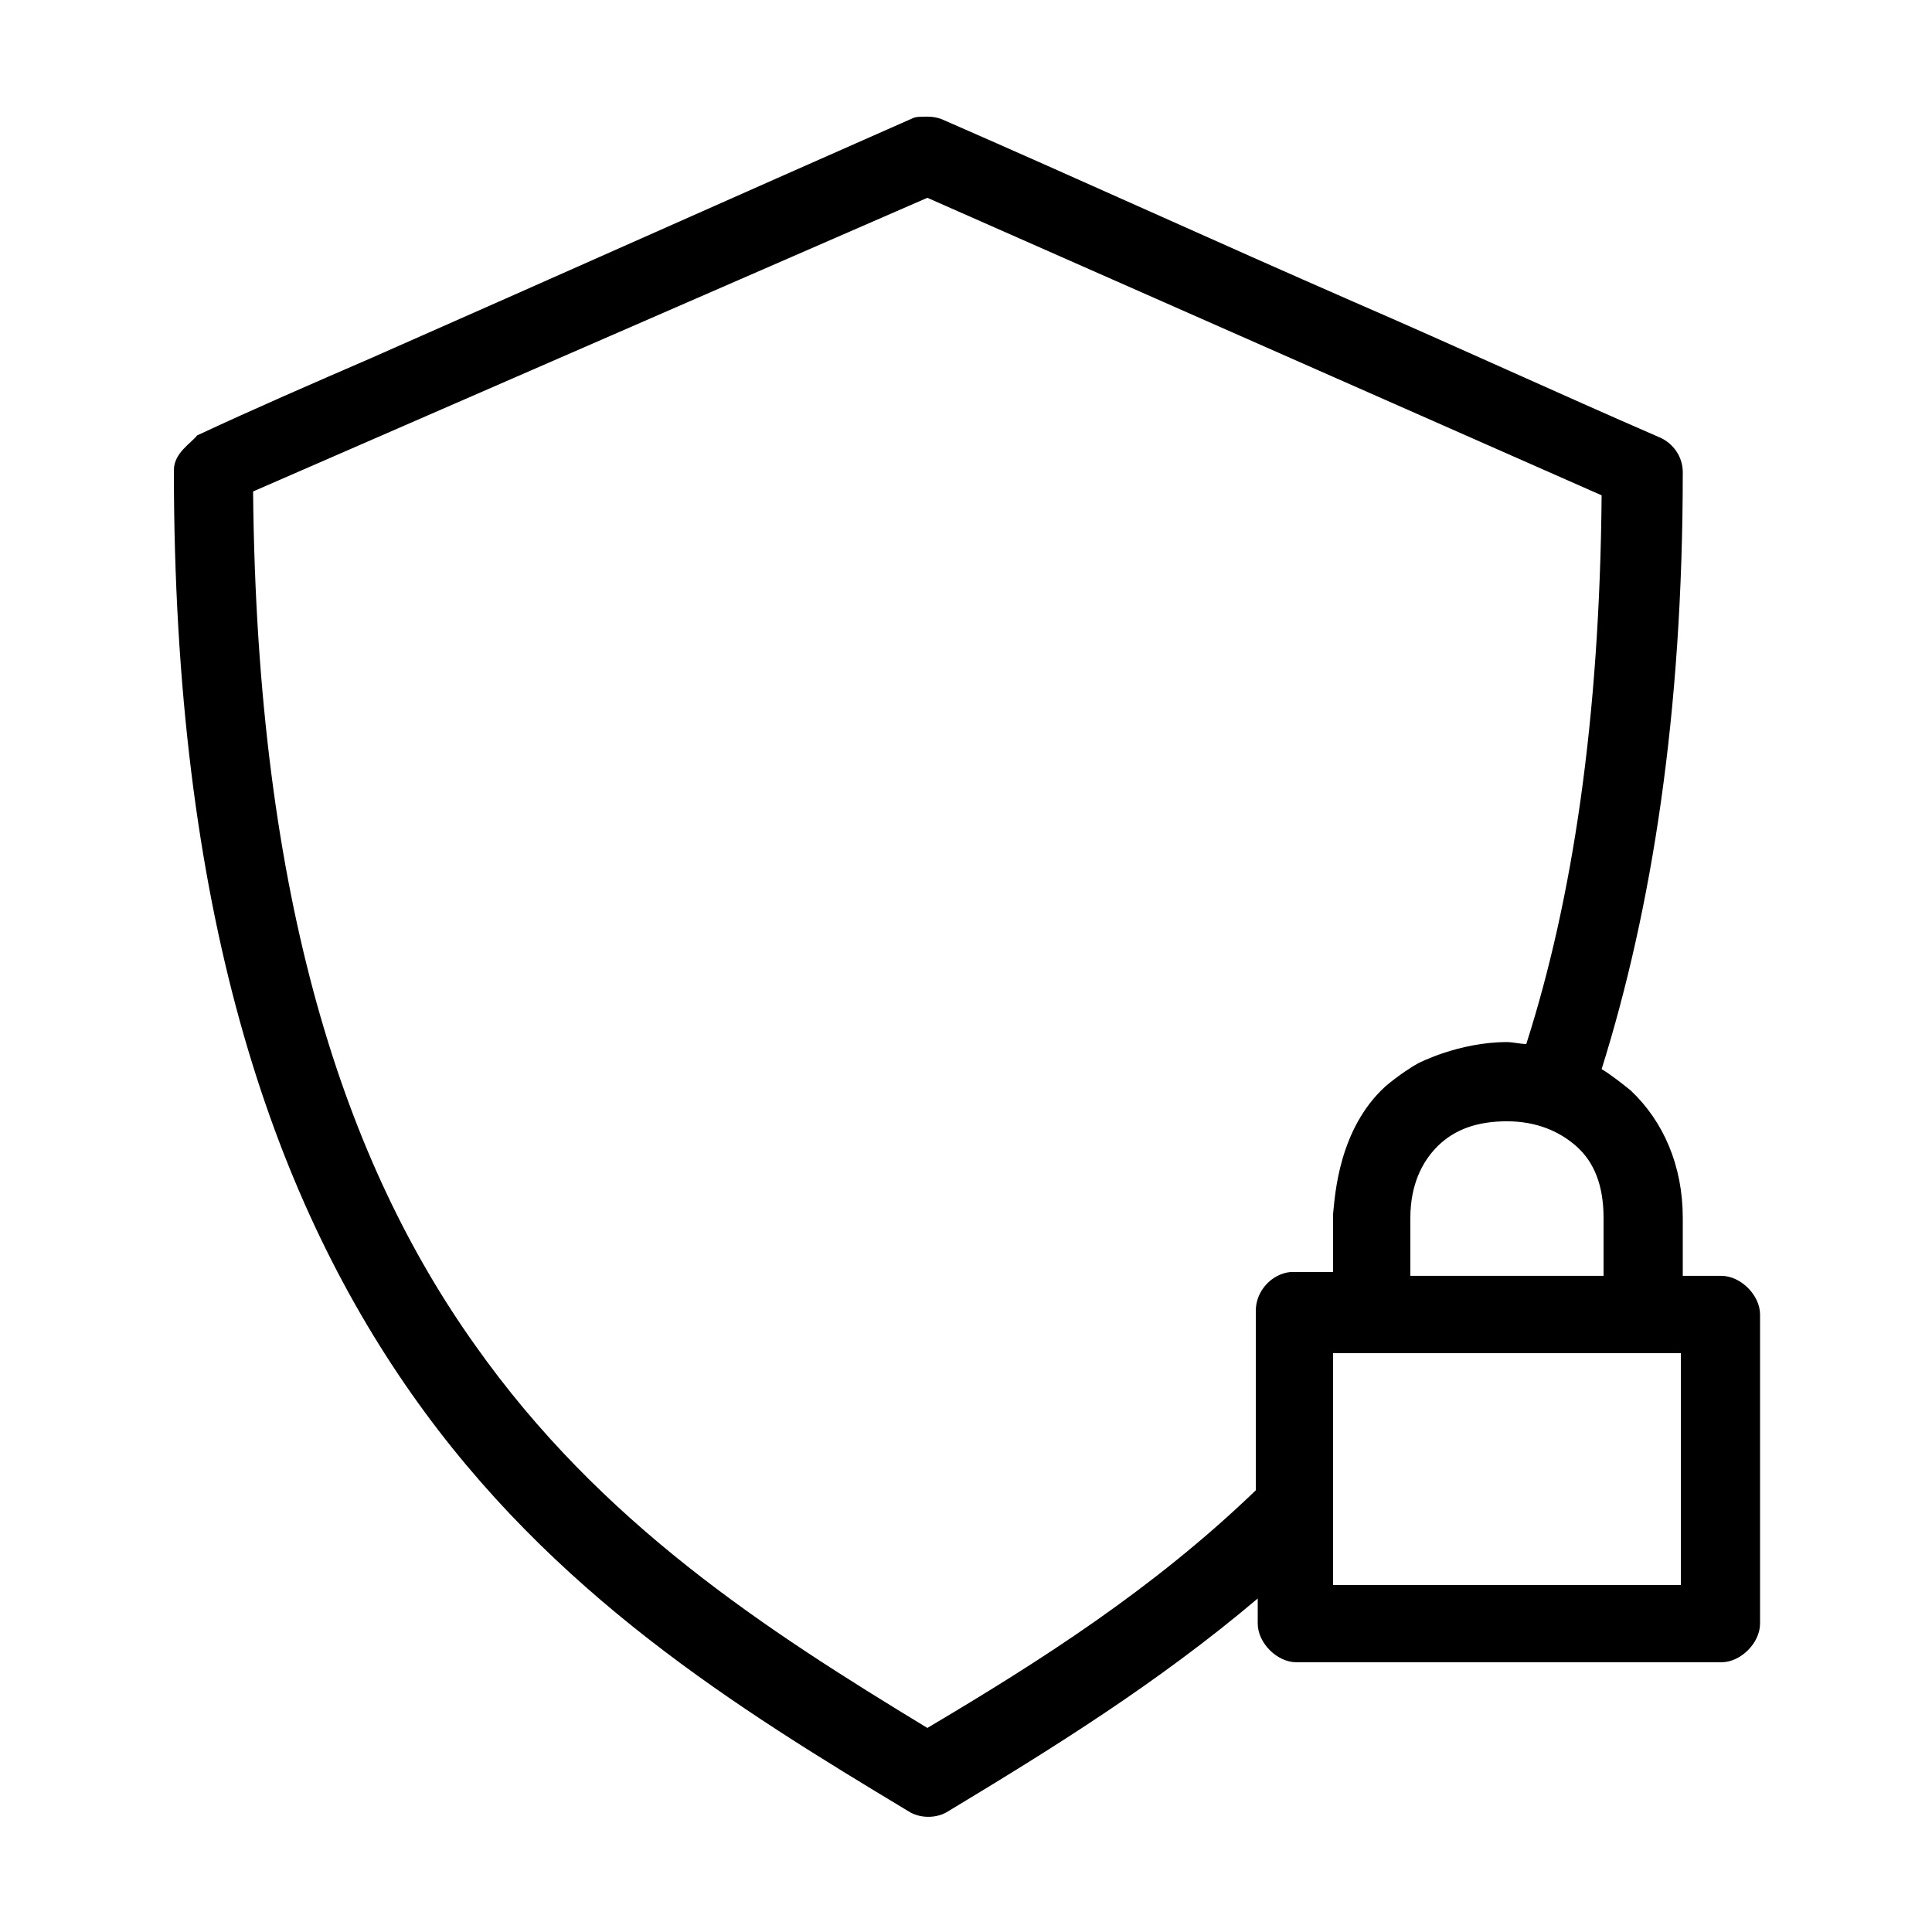 <?xml version="1.0" encoding="utf-8"?>
<!-- Generator: Adobe Illustrator 21.0.2, SVG Export Plug-In . SVG Version: 6.00 Build 0)  -->
<svg version="1.1"
	 id="Layer_1" xmlns:cc="http://creativecommons.org/ns#" xmlns:dc="http://purl.org/dc/elements/1.1/" xmlns:inkscape="http://www.inkscape.org/namespaces/inkscape" xmlns:rdf="http://www.w3.org/1999/02/22-rdf-syntax-ns#" xmlns:sodipodi="http://sodipodi.sourceforge.net/DTD/sodipodi-0.dtd" xmlns:svg="http://www.w3.org/2000/svg"
	 xmlns="http://www.w3.org/2000/svg" xmlns:xlink="http://www.w3.org/1999/xlink" x="0px" y="0px" viewBox="0 0 100 100"
	 style="enable-background:new 0 0 100 100;" xml:space="preserve">
<g transform="translate(0,-952.362)">
	<path d="M47.2,958.5c-9.3,4.1-18.7,8.3-28,12.4c-3,1.3-6,2.6-9,4c-0.3,0.4-1.2,0.9-1.2,1.8c0,22.7,5,37.4,12.3,47.8
		s16.9,16.3,25.7,21.6c0.6,0.4,1.5,0.4,2.1,0c5.3-3.2,10.8-6.6,16-11v1.3c0,1,1,2,2,2h22c1,0,2-1,2-2v-16c0-1-1-2-2-2h-2v-3
		c0-2.7-1-5-2.7-6.6c-0.5-0.4-1-0.8-1.5-1.1c2.6-8.3,4.2-18.4,4.2-30.9c0-0.8-0.5-1.5-1.2-1.8c-5.3-2.3-10.5-4.7-15.8-7
		c-7.1-3.1-14.1-6.3-21.2-9.4c-0.2-0.1-0.5-0.2-0.9-0.2C47.6,958.4,47.4,958.4,47.2,958.5L47.2,958.5z M48,962.6L82.9,978
		c-0.1,11.6-1.5,20.9-3.9,28.4c-0.3,0-0.7-0.1-1-0.1c-2.5,0-4.6,1.1-4.6,1.1c-0.2,0.1-1,0.6-1.7,1.2c-2.4,2.2-2.6,5.6-2.7,6.6v3
		c-0.7,0-1.5,0-2.2,0c-1,0.1-1.8,1-1.8,2v9.3c-5.3,5.1-11.1,8.8-17,12.3c-8.4-5.1-16.9-10.6-23.4-19.8c-6.7-9.4-11.3-22.9-11.5-44.2
		L48,962.6z M78,1010.4c1.5,0,2.7,0.5,3.6,1.3c0.9,0.8,1.4,2,1.4,3.7v3H73v-3c0-1.7,0.6-2.9,1.4-3.7
		C75.3,1010.8,76.5,1010.4,78,1010.4z M69,1022.4h18v12H69V1022.4z"/>
</g>
</svg>
